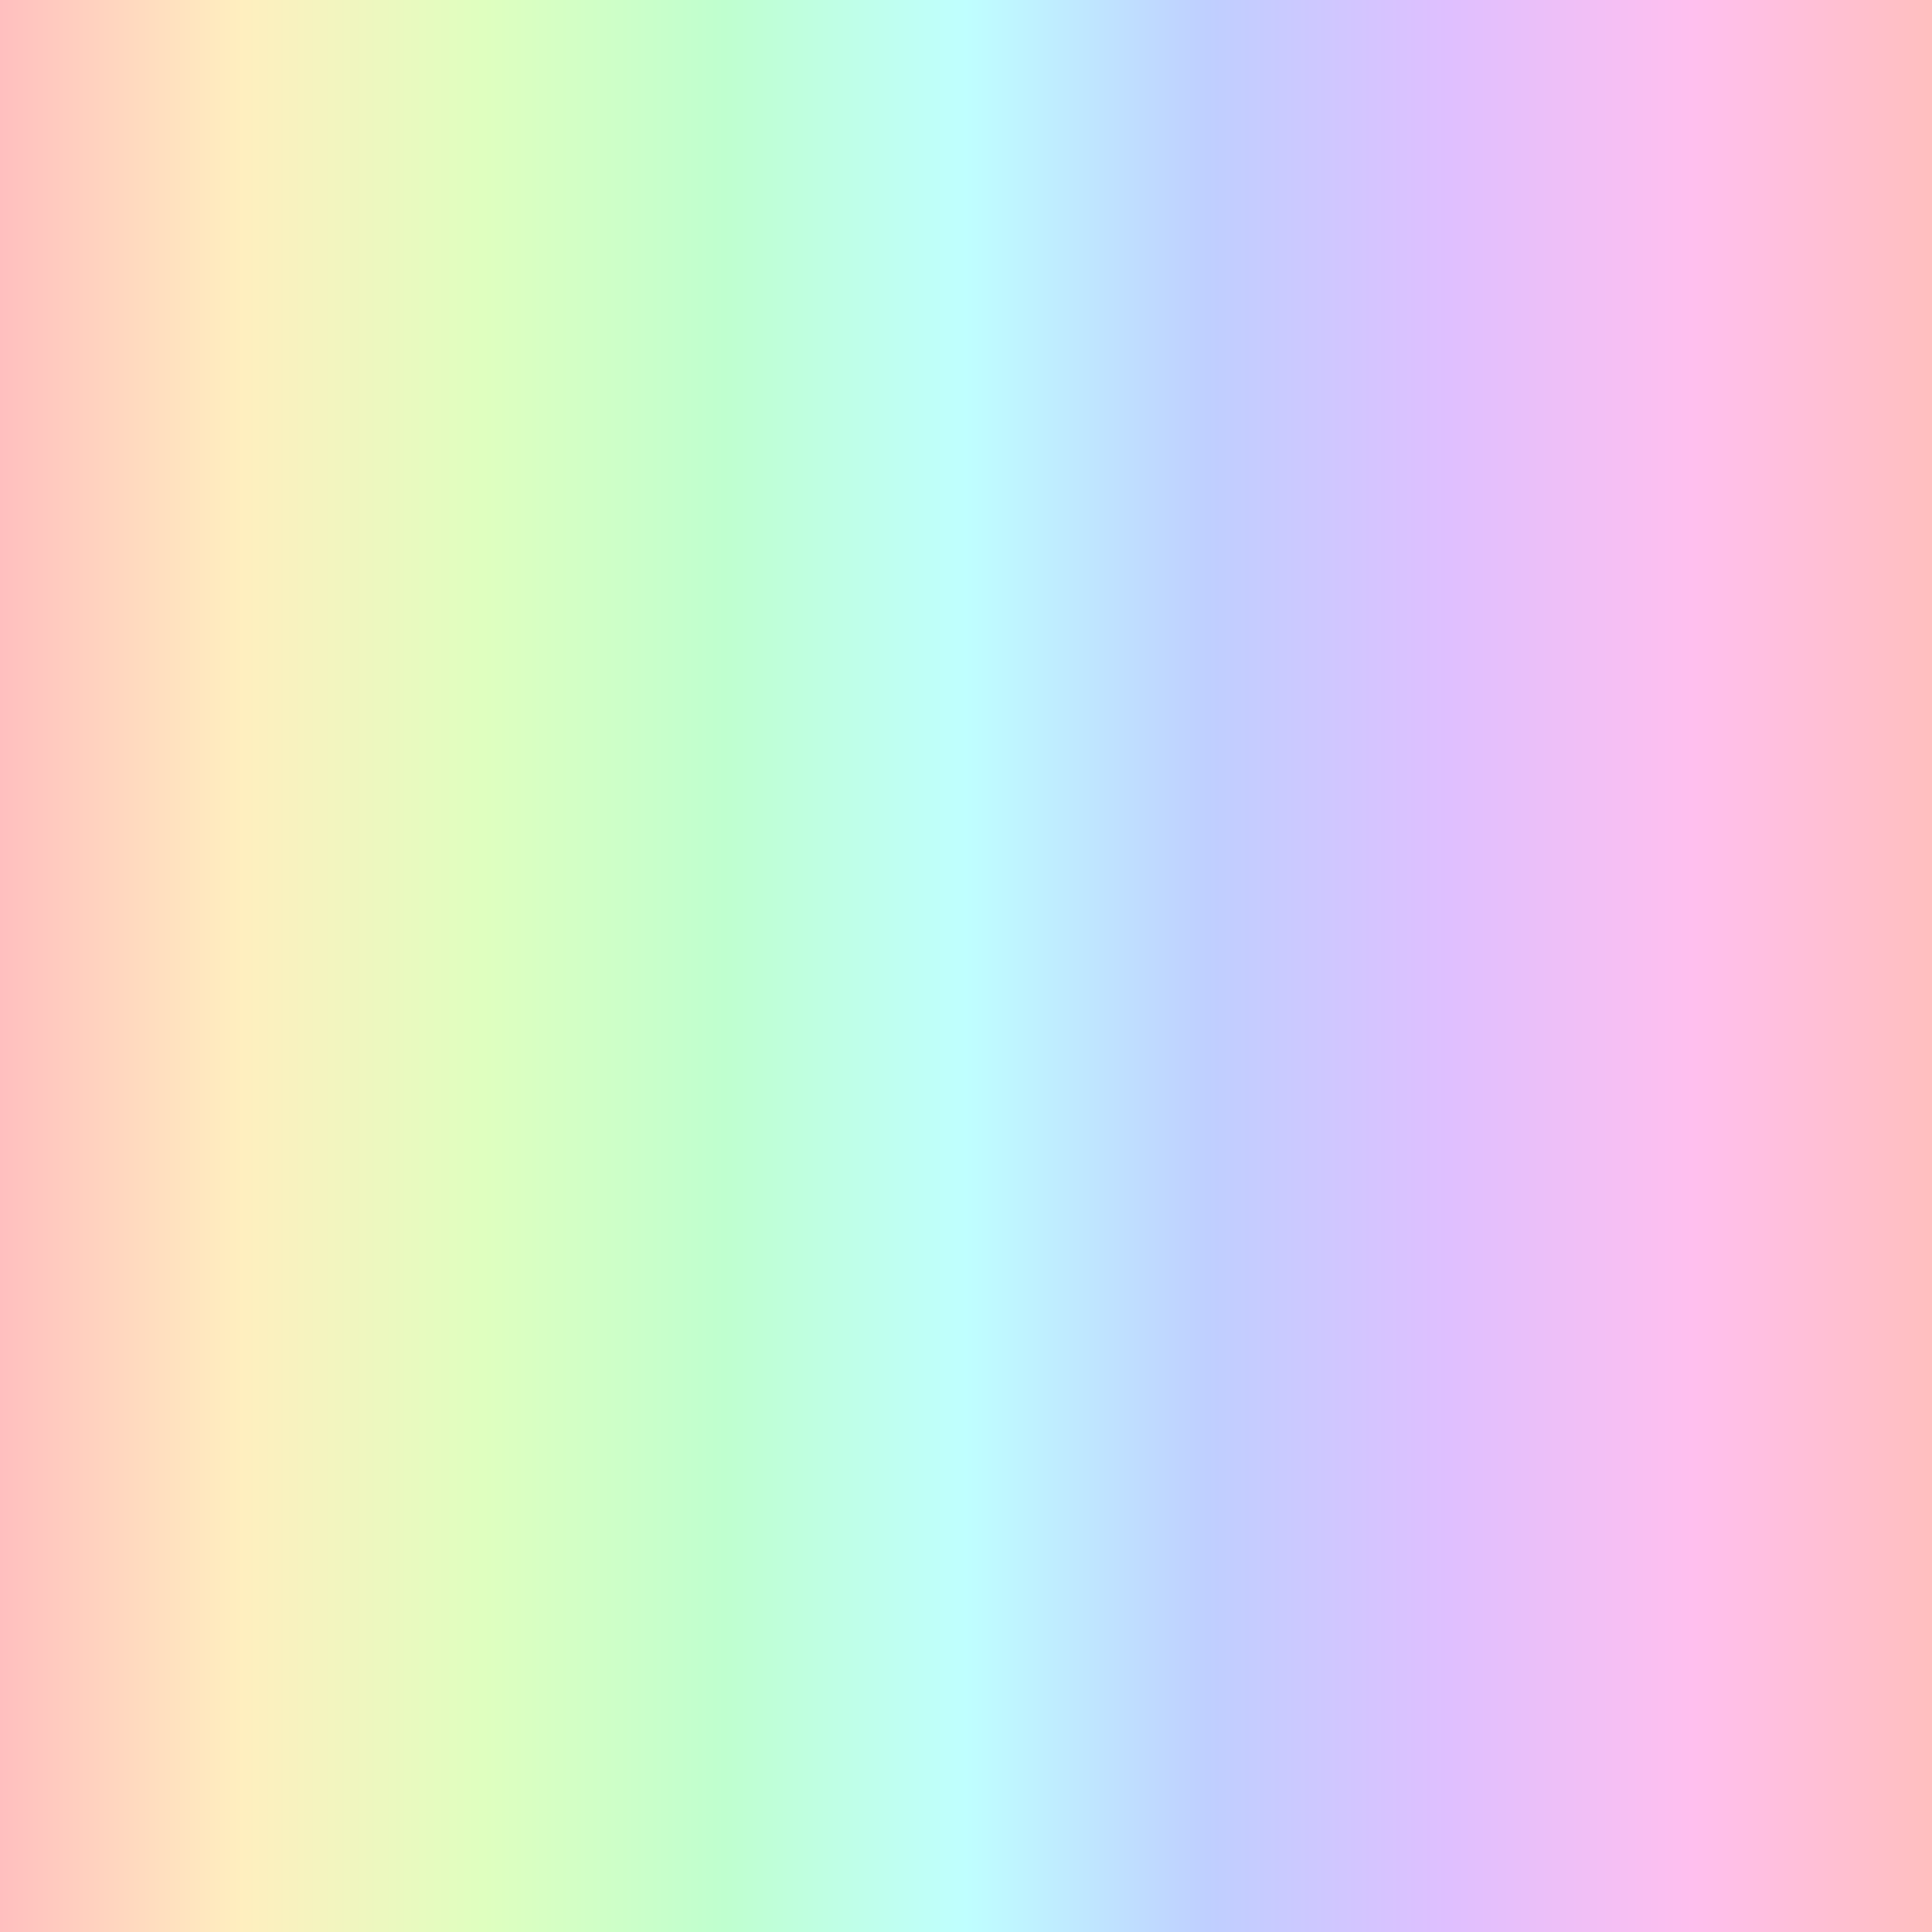 <?xml version="1.0" encoding="UTF-8" standalone="no"?>
<!-- Created with Inkscape (http://www.inkscape.org/) -->

<svg
   width="256"
   height="256"
   viewBox="0 0 67.733 67.733"
   version="1.1"
   id="svg5"
   inkscape:version="1.3.2 (091e20ef0f, 2023-11-25, custom)"
   sodipodi:docname="rainbow.svg"
   inkscape:export-filename="rainbow"
   inkscape:export-xdpi="12"
   inkscape:export-ydpi="12"
   xmlns:inkscape="http://www.inkscape.org/namespaces/inkscape"
   xmlns:sodipodi="http://sodipodi.sourceforge.net/DTD/sodipodi-0.dtd"
   xmlns:xlink="http://www.w3.org/1999/xlink"
   xmlns="http://www.w3.org/2000/svg"
   xmlns:svg="http://www.w3.org/2000/svg">
  <sodipodi:namedview
     id="namedview7"
     pagecolor="#7f4080"
     bordercolor="#000000"
     borderopacity="0.25"
     inkscape:showpageshadow="2"
     inkscape:pageopacity="0"
     inkscape:pagecheckerboard="0"
     inkscape:deskcolor="#d1d1d1"
     inkscape:document-units="mm"
     showgrid="true"
     showguides="true"
     inkscape:zoom="2.0888418"
     inkscape:cx="139.31165"
     inkscape:cy="98.858612"
     inkscape:window-width="1876"
     inkscape:window-height="1017"
     inkscape:window-x="20"
     inkscape:window-y="20"
     inkscape:window-maximized="1"
     inkscape:current-layer="layer1">
    <inkscape:grid
       type="xygrid"
       id="grid380"
       empspacing="8"
       originx="0"
       originy="0"
       spacingy="1"
       spacingx="1"
       units="mm"
       visible="true" />
  </sodipodi:namedview>
  <defs
     id="defs2">
    <linearGradient
       id="linearGradient6"
       inkscape:collect="always">
      <stop
         style="stop-color:#ff0000;stop-opacity:1;"
         offset="0"
         id="stop6" />
      <stop
         style="stop-color:#ffbf00;stop-opacity:1;"
         offset="0.125"
         id="stop11" />
      <stop
         style="stop-color:#80ff00;stop-opacity:1;"
         offset="0.25"
         id="stop10" />
      <stop
         style="stop-color:#00ff40;stop-opacity:1;"
         offset="0.375"
         id="stop12" />
      <stop
         style="stop-color:#00ffff;stop-opacity:1;"
         offset="0.5"
         id="stop8" />
      <stop
         style="stop-color:#0040ff;stop-opacity:1;"
         offset="0.625"
         id="stop13" />
      <stop
         style="stop-color:#8000ff;stop-opacity:1;"
         offset="0.75"
         id="stop9" />
      <stop
         style="stop-color:#ff00c0;stop-opacity:1;"
         offset="0.875"
         id="stop14" />
      <stop
         style="stop-color:#ff0000;stop-opacity:1;"
         offset="1"
         id="stop7" />
    </linearGradient>
    <filter
       id="mask-powermask-path-effect2414_inverse"
       inkscape:label="filtermask-powermask-path-effect2414"
       style="color-interpolation-filters:sRGB"
       height="100"
       width="100"
       x="-50"
       y="-50">
      <feColorMatrix
         id="mask-powermask-path-effect2414_primitive1"
         values="1"
         type="saturate"
         result="fbSourceGraphic" />
      <feColorMatrix
         id="mask-powermask-path-effect2414_primitive2"
         values="-1 0 0 0 1 0 -1 0 0 1 0 0 -1 0 1 0 0 0 1 0 "
         in="fbSourceGraphic" />
    </filter>
    <linearGradient
       inkscape:collect="always"
       xlink:href="#linearGradient6"
       id="linearGradient7"
       x1="0"
       y1="33.867"
       x2="67.733"
       y2="33.867"
       gradientUnits="userSpaceOnUse" />
  </defs>
  <g
     inkscape:label="Layer 1"
     inkscape:groupmode="layer"
     id="layer1">
    <rect
       style="fill:url(#linearGradient7);fill-opacity:0.25;stroke:none;stroke-width:7.468;stroke-linecap:round;stroke-linejoin:round;stroke-dasharray:none;stroke-opacity:1"
       id="rect6"
       width="67.733"
       height="67.733"
       x="0"
       y="0" />
  </g>
</svg>
